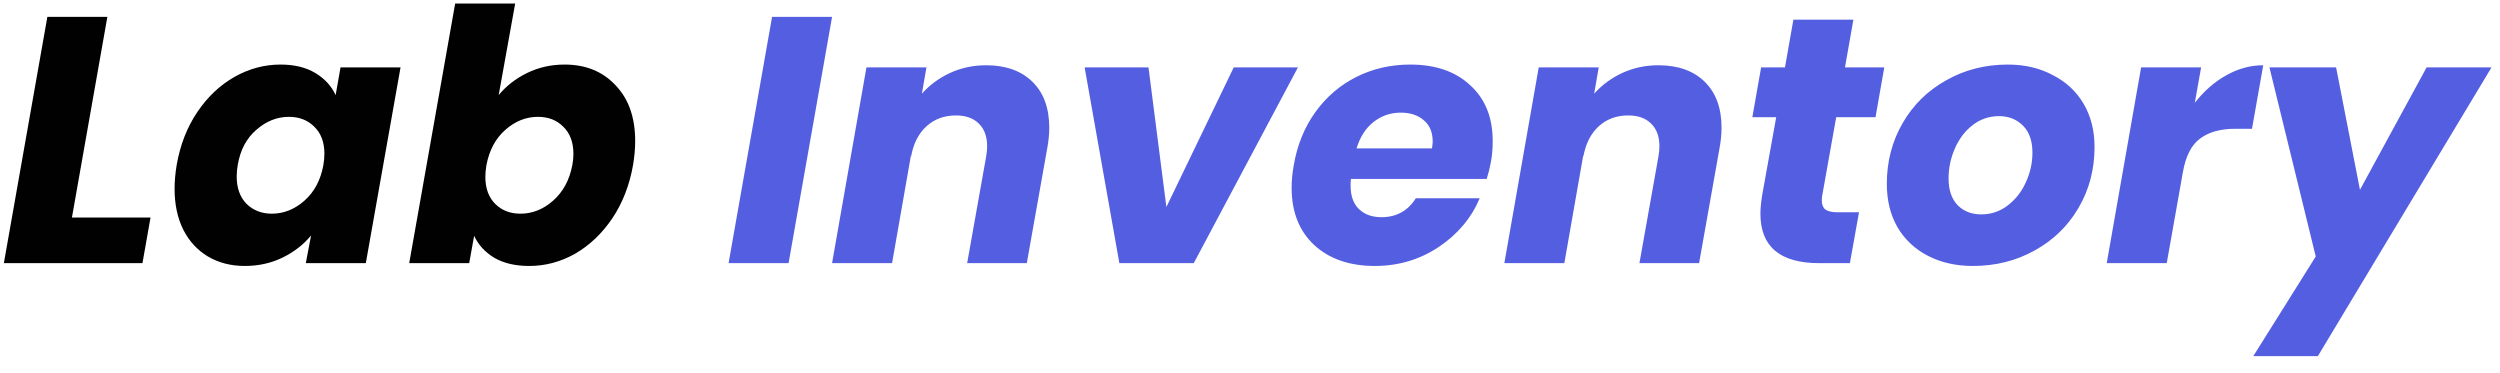 <svg width="114" height="17" viewBox="0 0 114 17" fill="none" xmlns="http://www.w3.org/2000/svg">
<path d="M3.28 9.92H6.864L6.496 12H0.176L2.16 0.768H4.896L3.28 9.92ZM8.057 7.52C8.217 6.603 8.532 5.797 9.001 5.104C9.47 4.411 10.036 3.877 10.697 3.504C11.358 3.131 12.057 2.944 12.793 2.944C13.422 2.944 13.95 3.072 14.377 3.328C14.804 3.584 15.113 3.92 15.305 4.336L15.529 3.072H18.265L16.681 12H13.945L14.185 10.736C13.844 11.152 13.412 11.488 12.889 11.744C12.366 12 11.79 12.128 11.161 12.128C10.532 12.128 9.972 11.984 9.481 11.696C9.001 11.408 8.628 11.003 8.361 10.48C8.094 9.947 7.961 9.323 7.961 8.608C7.961 8.267 7.993 7.904 8.057 7.52ZM14.745 7.536C14.777 7.344 14.793 7.168 14.793 7.008C14.793 6.485 14.638 6.075 14.329 5.776C14.03 5.477 13.646 5.328 13.177 5.328C12.633 5.328 12.137 5.525 11.689 5.92C11.241 6.304 10.958 6.837 10.841 7.52C10.809 7.712 10.793 7.888 10.793 8.048C10.793 8.571 10.942 8.987 11.241 9.296C11.55 9.595 11.934 9.744 12.393 9.744C12.937 9.744 13.433 9.547 13.881 9.152C14.329 8.757 14.617 8.219 14.745 7.536ZM22.74 4.336C23.082 3.92 23.514 3.584 24.036 3.328C24.559 3.072 25.13 2.944 25.748 2.944C26.708 2.944 27.482 3.259 28.068 3.888C28.666 4.507 28.964 5.355 28.964 6.432C28.964 6.773 28.932 7.136 28.868 7.52C28.708 8.437 28.394 9.248 27.924 9.952C27.455 10.645 26.89 11.184 26.228 11.568C25.567 11.941 24.868 12.128 24.132 12.128C23.503 12.128 22.975 12.005 22.548 11.76C22.122 11.504 21.812 11.168 21.62 10.752L21.396 12H18.66L20.756 0.16H23.492L22.74 4.336ZM26.1 7.52C26.132 7.339 26.148 7.173 26.148 7.024C26.148 6.491 25.994 6.075 25.684 5.776C25.386 5.477 25.002 5.328 24.532 5.328C23.988 5.328 23.492 5.525 23.044 5.92C22.596 6.315 22.308 6.853 22.18 7.536C22.148 7.728 22.132 7.904 22.132 8.064C22.132 8.587 22.282 8.997 22.58 9.296C22.879 9.595 23.263 9.744 23.732 9.744C24.276 9.744 24.772 9.547 25.22 9.152C25.679 8.747 25.972 8.203 26.1 7.52Z" fill="#010101"/>
<path d="M37.943 0.768L35.959 12H33.223L35.207 0.768H37.943ZM44.966 2.976C45.862 2.976 46.566 3.227 47.078 3.728C47.59 4.229 47.846 4.928 47.846 5.824C47.846 6.123 47.814 6.443 47.75 6.784L46.822 12H44.102L44.966 7.152C44.998 6.971 45.014 6.811 45.014 6.672C45.014 6.224 44.886 5.877 44.63 5.632C44.384 5.387 44.038 5.264 43.59 5.264C43.056 5.264 42.608 5.429 42.246 5.76C41.883 6.091 41.648 6.555 41.542 7.152V7.072L40.678 12H37.942L39.51 3.072H42.246L42.038 4.272C42.39 3.877 42.816 3.563 43.318 3.328C43.83 3.093 44.379 2.976 44.966 2.976ZM53.187 9.44L56.259 3.072H59.187L54.435 12H51.043L49.459 3.072H52.371L53.187 9.44ZM64.306 2.944C65.459 2.944 66.371 3.259 67.043 3.888C67.725 4.507 68.067 5.355 68.067 6.432C68.067 6.784 68.04 7.099 67.987 7.376C67.944 7.621 67.88 7.883 67.794 8.16H61.602C61.592 8.224 61.587 8.325 61.587 8.464C61.587 8.933 61.715 9.291 61.971 9.536C62.227 9.781 62.568 9.904 62.995 9.904C63.677 9.904 64.2 9.616 64.562 9.04H67.475C67.091 9.947 66.466 10.688 65.603 11.264C64.739 11.84 63.768 12.128 62.691 12.128C61.538 12.128 60.616 11.808 59.922 11.168C59.24 10.528 58.898 9.659 58.898 8.56C58.898 8.229 58.931 7.888 58.995 7.536C59.154 6.608 59.485 5.797 59.986 5.104C60.488 4.411 61.112 3.877 61.858 3.504C62.605 3.131 63.421 2.944 64.306 2.944ZM65.299 6.768C65.32 6.619 65.331 6.517 65.331 6.464C65.331 6.037 65.197 5.712 64.93 5.488C64.664 5.253 64.312 5.136 63.874 5.136C63.405 5.136 62.989 5.28 62.627 5.568C62.275 5.845 62.019 6.245 61.858 6.768H65.299ZM75.622 2.976C76.518 2.976 77.222 3.227 77.734 3.728C78.246 4.229 78.502 4.928 78.502 5.824C78.502 6.123 78.47 6.443 78.406 6.784L77.478 12H74.758L75.622 7.152C75.654 6.971 75.67 6.811 75.67 6.672C75.67 6.224 75.542 5.877 75.286 5.632C75.04 5.387 74.694 5.264 74.246 5.264C73.713 5.264 73.264 5.429 72.902 5.76C72.539 6.091 72.305 6.555 72.198 7.152V7.072L71.334 12H68.598L70.166 3.072H72.902L72.694 4.272C73.046 3.877 73.472 3.563 73.974 3.328C74.486 3.093 75.035 2.976 75.622 2.976ZM83.091 8.928C83.081 8.981 83.075 9.051 83.075 9.136C83.075 9.328 83.129 9.467 83.235 9.552C83.353 9.637 83.539 9.68 83.795 9.68H84.771L84.355 12H82.963C81.171 12 80.275 11.248 80.275 9.744C80.275 9.52 80.302 9.237 80.355 8.896L80.995 5.344H79.907L80.307 3.072H81.395L81.779 0.896H84.515L84.131 3.072H85.923L85.523 5.344H83.731L83.091 8.928ZM89.959 12.128C89.191 12.128 88.508 11.973 87.911 11.664C87.314 11.355 86.85 10.917 86.519 10.352C86.199 9.787 86.039 9.131 86.039 8.384C86.039 7.371 86.279 6.448 86.759 5.616C87.239 4.784 87.9 4.133 88.743 3.664C89.586 3.184 90.525 2.944 91.559 2.944C92.327 2.944 93.01 3.104 93.607 3.424C94.215 3.733 94.684 4.171 95.015 4.736C95.346 5.301 95.511 5.957 95.511 6.704C95.511 7.728 95.266 8.656 94.775 9.488C94.295 10.309 93.629 10.955 92.775 11.424C91.933 11.893 90.994 12.128 89.959 12.128ZM90.343 9.776C90.791 9.776 91.191 9.643 91.543 9.376C91.906 9.099 92.183 8.747 92.375 8.32C92.578 7.883 92.679 7.429 92.679 6.96C92.679 6.427 92.535 6.016 92.247 5.728C91.959 5.44 91.597 5.296 91.159 5.296C90.701 5.296 90.295 5.435 89.943 5.712C89.602 5.979 89.335 6.331 89.143 6.768C88.951 7.205 88.855 7.664 88.855 8.144C88.855 8.667 88.994 9.072 89.271 9.36C89.549 9.637 89.906 9.776 90.343 9.776ZM100.083 4.688C100.499 4.155 100.973 3.739 101.507 3.44C102.051 3.131 102.616 2.976 103.203 2.976L102.691 5.872H101.939C101.256 5.872 100.717 6.021 100.323 6.32C99.928 6.608 99.667 7.12 99.539 7.856L98.803 12H96.067L97.635 3.072H100.371L100.083 4.688ZM106.526 3.072L107.614 8.656L110.654 3.072H113.614L105.694 16.24H102.75L105.598 11.696L103.486 3.072H106.526Z" fill="#545EE1"/>
</svg>
